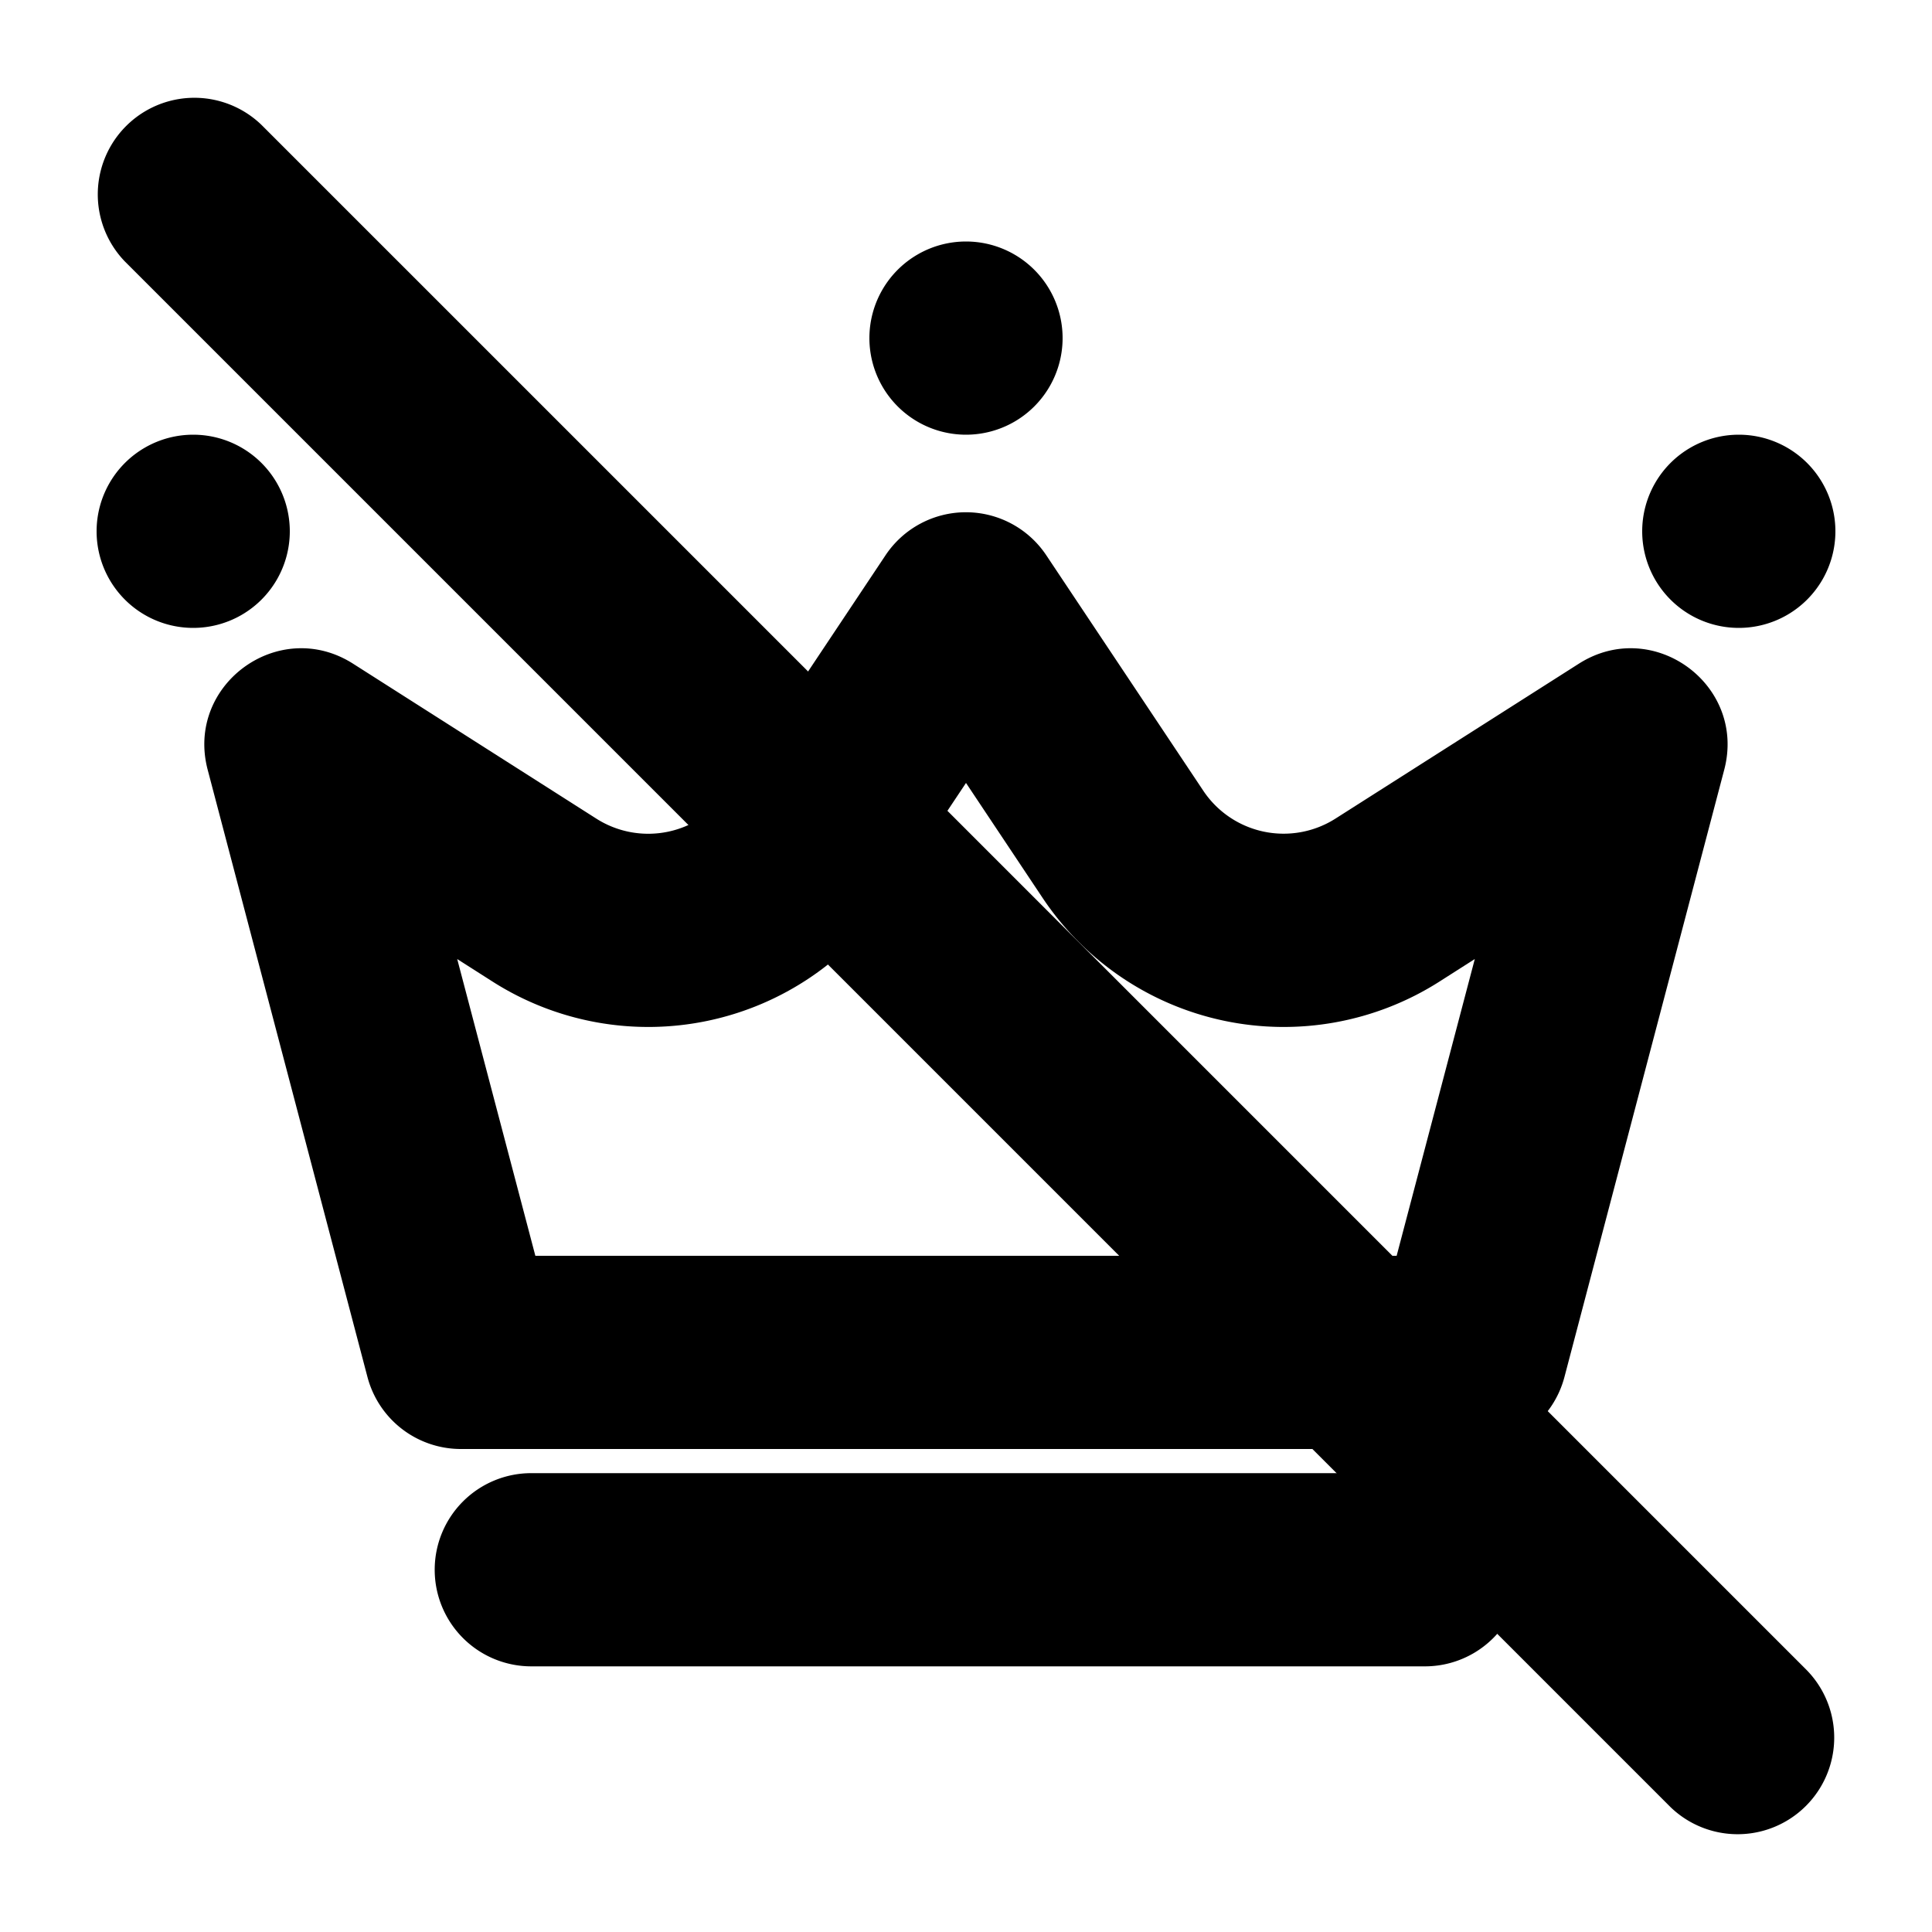 <svg xmlns="http://www.w3.org/2000/svg" width="1em" height="1em" viewBox="0 0 20 20"><g fill="currentColor"><path fill-rule="evenodd" d="m15.267 9.928l-.367.234a3 3 0 0 1-4.107-.867L10 8.105l-.793 1.19a3 3 0 0 1-4.107.867l-.367-.234L5.542 13h8.916zM3.654 6.87c-.768-.488-1.736.219-1.504 1.099l1.654 6.286A1 1 0 0 0 4.77 15h10.458a1 1 0 0 0 .967-.745l1.654-6.286c.232-.88-.736-1.587-1.504-1.099l-2.52 1.604a1 1 0 0 1-1.369-.289l-1.625-2.437a1 1 0 0 0-1.664 0L7.543 8.185a1 1 0 0 1-1.369.29z" clip-rule="evenodd"/><path d="M11 3.5a1 1 0 1 1-2 0a1 1 0 0 1 2 0m8 2a1 1 0 1 1-2 0a1 1 0 0 1 2 0m-16 0a1 1 0 1 1-2 0a1 1 0 0 1 2 0"/><path fill-rule="evenodd" d="M4.5 16.25a1 1 0 0 1 1-1h9.251a1 1 0 1 1 0 2H5.5a1 1 0 0 1-1-1" clip-rule="evenodd"/><path d="M1.293 2.707a1 1 0 0 1 1.414-1.414l16 16a1 1 0 0 1-1.414 1.414z"/></g></svg>